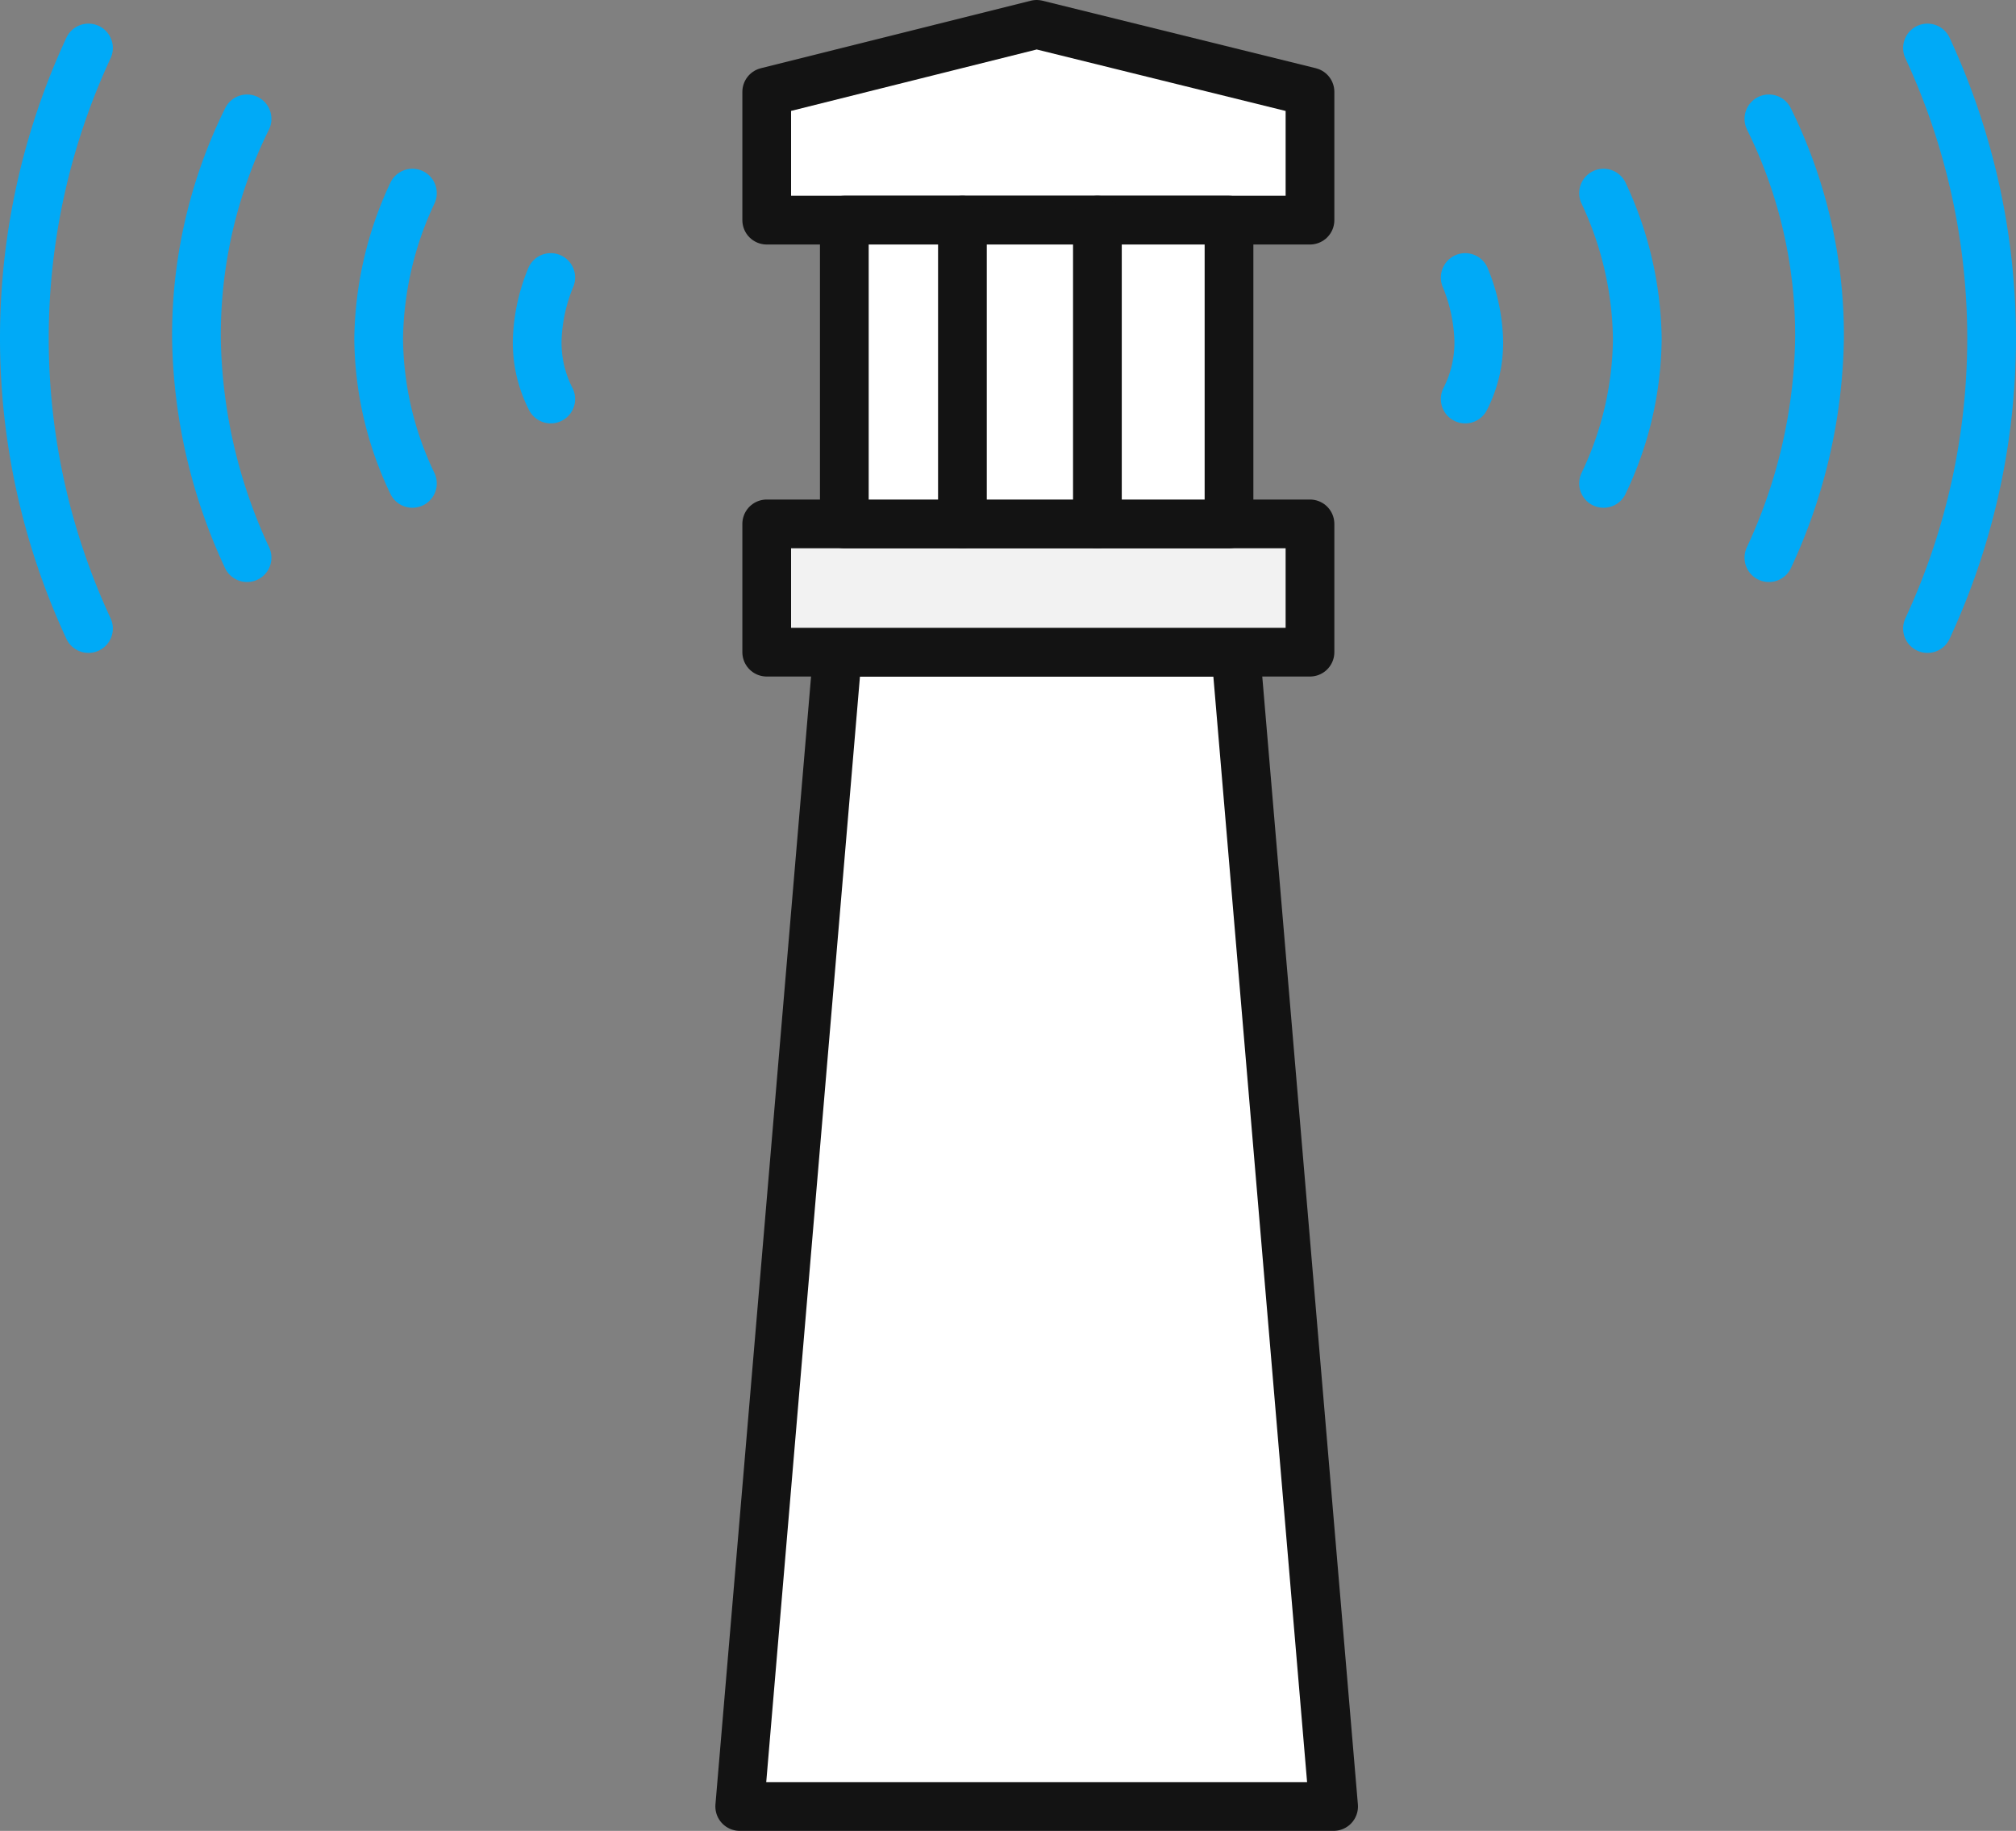 <svg xmlns="http://www.w3.org/2000/svg" viewBox="212.278 514.128 59.745 54.245">
  <rect x="212.278" y="514.128" width="59.745" height="54.245" fill="#808080" stroke="none"/>
  <defs>
    <style>
      .cls-1 {
        fill: #fff;
      }

      .cls-1, .cls-2, .cls-3 {
        stroke: #131313;
      }

      .cls-1, .cls-2, .cls-3, .cls-4 {
        stroke-linecap: round;
        stroke-linejoin: round;
        stroke-miterlimit: 10;
        stroke-width: 1.444px;
      }

      .cls-2 {
        fill: #f2f2f2;
      }

      .cls-3, .cls-4 {
        fill: none;
      }

      .cls-4 {
        stroke: #00aaf7;
      }
    </style>
  </defs>
  <g id="Symbol_26_5" data-name="Symbol 26 – 5" transform="translate(-1024.6 398.55)">
    <path id="Path_956" data-name="Path 956" class="cls-1" d="M1276.4,169.1h-17.6l2.9-34.2h11.8Z"/>
    <rect id="Rectangle_423" data-name="Rectangle 423" class="cls-2" width="16.1" height="3.8" transform="translate(1259.6 131.1)"/>
    <path id="Path_957" data-name="Path 957" class="cls-1" d="M1275.7,122.1h-16.1v-3.8l8-2,8.1,2Z"/>
    <rect id="Rectangle_424" data-name="Rectangle 424" class="cls-1" width="11.4" height="9" transform="translate(1261.9 122.1)"/>
    <line id="Line_286" data-name="Line 286" class="cls-3" y2="9" transform="translate(1265.4 122.1)"/>
    <line id="Line_287" data-name="Line 287" class="cls-3" y2="9" transform="translate(1269.4 122.1)"/>
    <g id="Group_859" data-name="Group 859">
      <path id="Path_958" data-name="Path 958" class="cls-4" d="M1284.4,129.9a10.075,10.075,0,0,0,1-4.3,10.434,10.434,0,0,0-1-4.3"/>
      <path id="Path_959" data-name="Path 959" class="cls-4" d="M1280.3,127.4a3.661,3.661,0,0,0,.4-1.8,5.261,5.261,0,0,0-.4-1.8"/>
      <path id="Path_960" data-name="Path 960" class="cls-4" d="M1289.3,132.1a15.882,15.882,0,0,0,1.5-6.5,14.432,14.432,0,0,0-1.5-6.5"/>
      <path id="Path_961" data-name="Path 961" class="cls-4" d="M1294,134.2a20.413,20.413,0,0,0,0-17.2"/>
    </g>
    <g id="Group_860" data-name="Group 860">
      <path id="Path_962" data-name="Path 962" class="cls-4" d="M1249.1,129.9a10.075,10.075,0,0,1-1-4.3,10.434,10.434,0,0,1,1-4.3"/>
      <path id="Path_963" data-name="Path 963" class="cls-4" d="M1253.2,127.4a3.661,3.661,0,0,1-.4-1.8,5.261,5.261,0,0,1,.4-1.8"/>
      <path id="Path_964" data-name="Path 964" class="cls-4" d="M1244.2,132.1a15.882,15.882,0,0,1-1.5-6.5,14.432,14.432,0,0,1,1.5-6.5"/>
      <path id="Path_965" data-name="Path 965" class="cls-4" d="M1239.5,134.2a20.413,20.413,0,0,1,0-17.2"/>
    </g>
  </g>
</svg>
